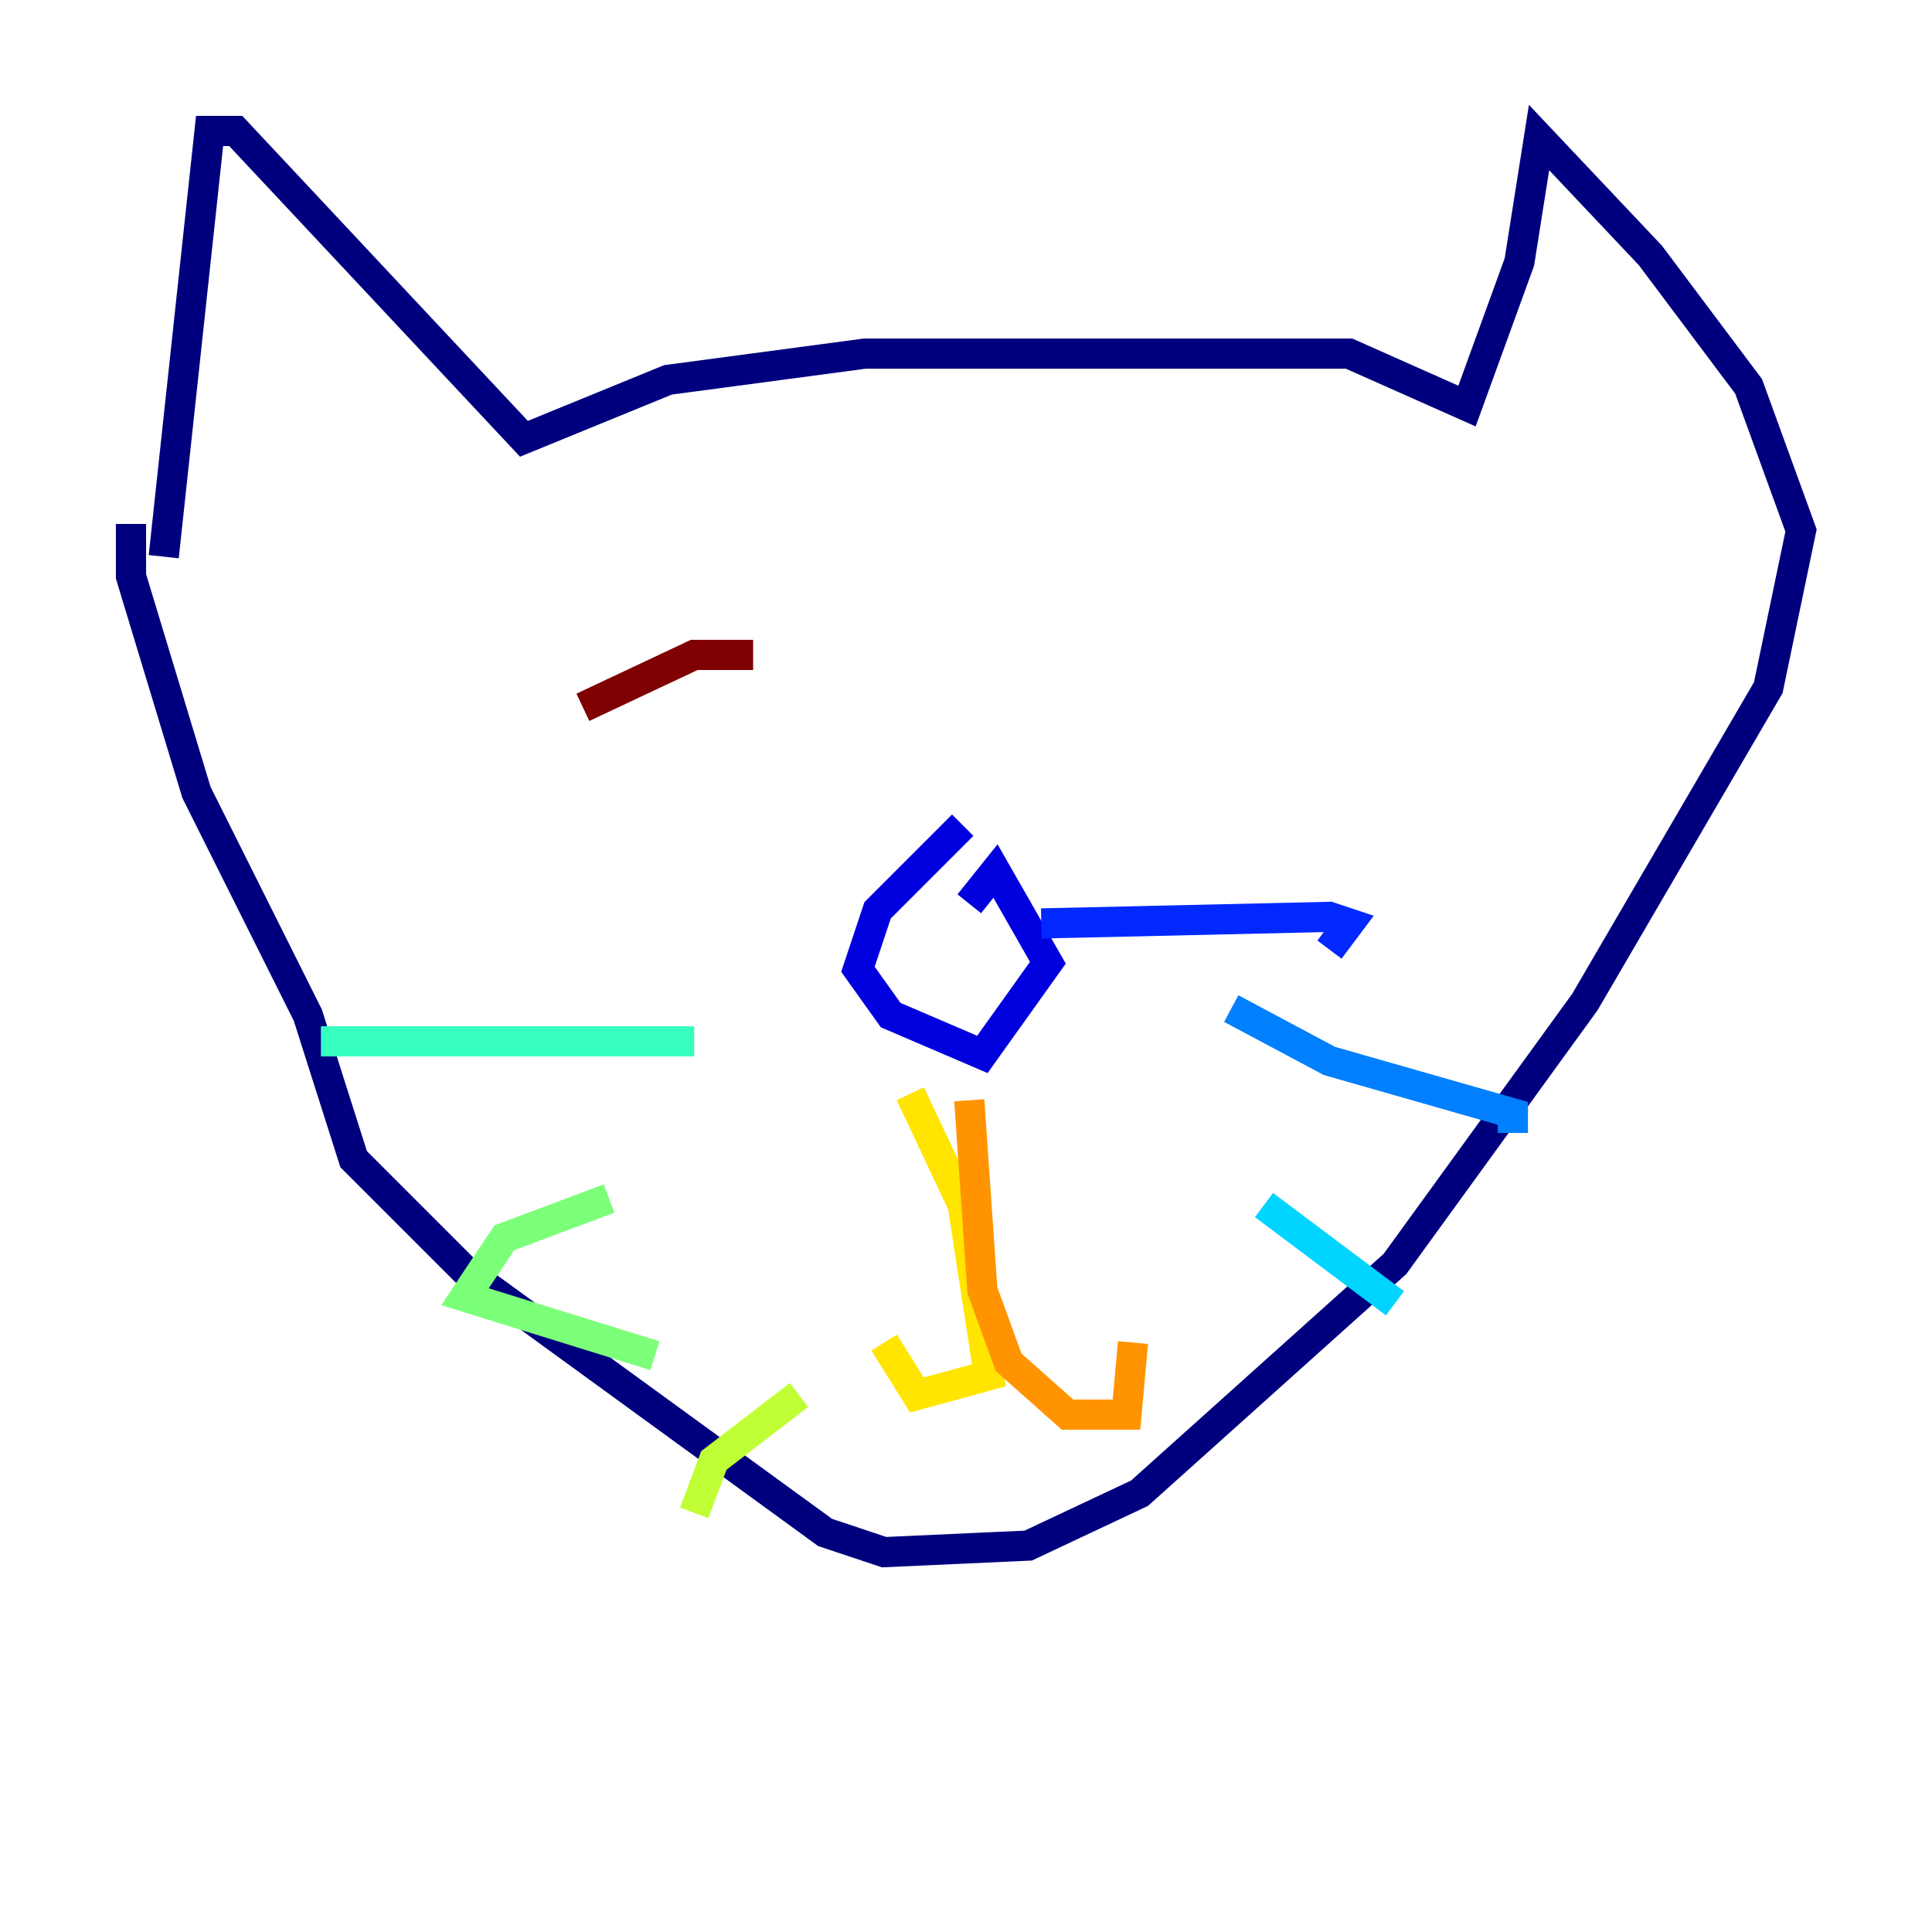 <?xml version="1.0" encoding="utf-8" ?>
<svg baseProfile="tiny" height="128" version="1.2" viewBox="0,0,128,128" width="128" xmlns="http://www.w3.org/2000/svg" xmlns:ev="http://www.w3.org/2001/xml-events" xmlns:xlink="http://www.w3.org/1999/xlink"><defs /><polyline fill="none" points="10.848,36.881 13.885,8.678 15.62,8.678 34.712,29.071 44.258,25.166 57.275,23.43 89.383,23.43 97.193,26.902 100.664,17.356 101.966,9.112 109.342,16.922 115.851,25.6 119.322,35.146 117.153,45.559 105.003,66.386 92.42,83.742 75.498,98.929 68.122,102.4 58.576,102.834 54.671,101.532 30.807,84.176 23.43,76.8 20.393,67.254 13.017,52.502 8.678,38.183 8.678,34.712" stroke="#00007f" stroke-width="2" /><polyline fill="none" points="63.783,54.671 58.142,60.312 56.841,64.217 59.01,67.254 65.085,69.858 69.424,63.783 65.953,57.709 64.217,59.878" stroke="#0000de" stroke-width="2" /><polyline fill="none" points="68.99,61.18 88.081,60.746 89.383,61.18 88.081,62.915" stroke="#0028ff" stroke-width="2" /><polyline fill="none" points="81.573,66.82 88.081,70.291 100.231,73.763 100.231,75.064" stroke="#0080ff" stroke-width="2" /><polyline fill="none" points="83.742,79.837 92.42,86.346" stroke="#00d4ff" stroke-width="2" /><polyline fill="none" points="45.993,68.99 21.261,68.99" stroke="#36ffc0" stroke-width="2" /><polyline fill="none" points="40.352,79.403 33.41,82.007 30.807,85.912 43.39,89.817" stroke="#7cff79" stroke-width="2" /><polyline fill="none" points="52.936,92.42 47.295,96.759 45.993,100.231" stroke="#c0ff36" stroke-width="2" /><polyline fill="none" points="60.312,72.461 63.783,79.837 65.519,91.119 60.746,92.42 58.576,88.949" stroke="#ffe500" stroke-width="2" /><polyline fill="none" points="64.217,72.895 65.085,85.478 66.82,90.251 70.725,93.722 74.63,93.722 75.064,88.949" stroke="#ff9400" stroke-width="2" /><polyline fill="none" points="78.536,43.824 78.536,43.824" stroke="#ff4600" stroke-width="2" /><polyline fill="none" points="38.617,47.729 38.617,47.729" stroke="#de0000" stroke-width="2" /><polyline fill="none" points="38.617,46.861 45.993,43.39 49.898,43.39" stroke="#7f0000" stroke-width="2" /></svg>